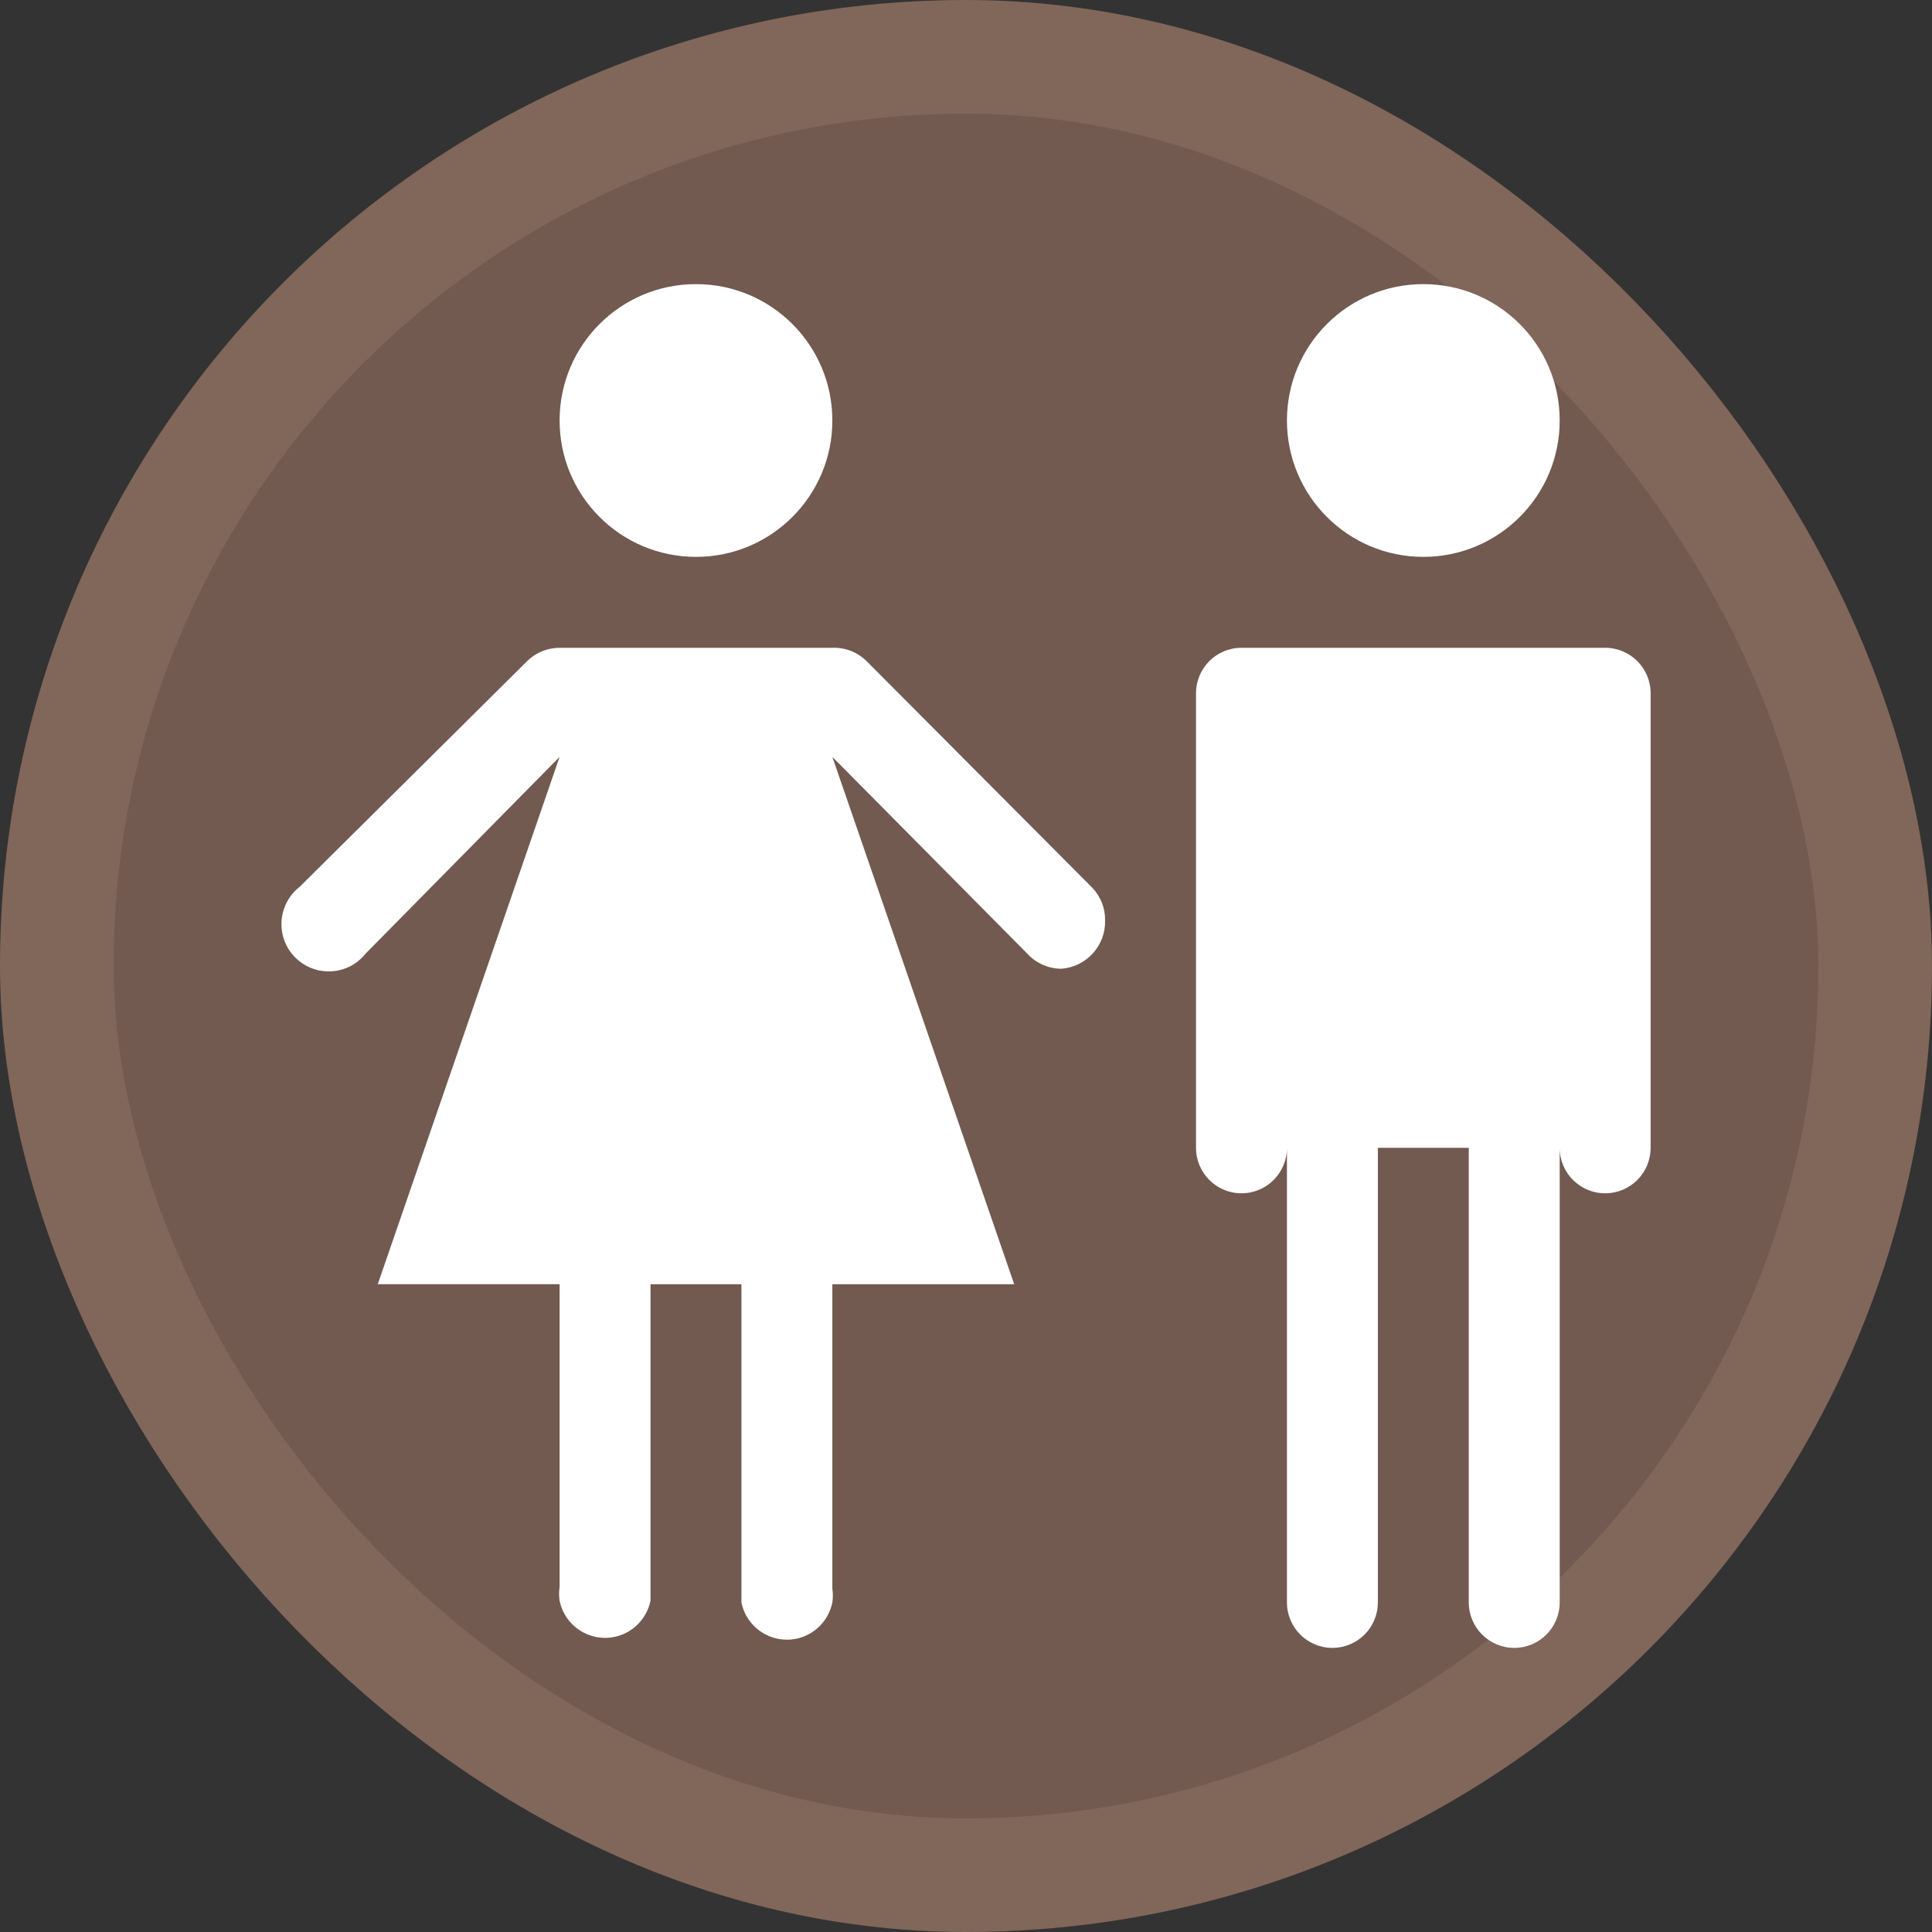 <?xml version="1.0" encoding="UTF-8"?>
<svg width="17" height="17" version="1.1" viewBox="0 0 17 17" xmlns="http://www.w3.org/2000/svg">
  <rect x="0" y="0" width="17" height="17" fill="#333333" stroke="none"/>
  <rect width="17" height="17" fill="none"/>
 <rect x="1" y="1" width="15" height="15" rx="7.5" ry="7.5" fill="#81665a" stroke="#81665a" stroke-linejoin="round" stroke-width="2"/>
 <rect x="1" y="1" width="15" height="15" rx="7.5" ry="7.5" fill="#725a50"/>
 <path d="m6.124 4.9c-0.663 0-1.2-0.537-1.2-1.2s0.537-1.2 1.2-1.2 1.2 0.537 1.2 1.2-0.537 1.2-1.2 1.2zm7.6-1.2c0-0.663-0.537-1.2-1.2-1.2s-1.2 0.537-1.2 1.2 0.537 1.2 1.2 1.2 1.2-0.537 1.2-1.2zm-4.112 4.112-1.984-1.992c-0.08-0.081-0.19-0.124-0.304-0.12h-2.4c-0.104 2.399e-4 -0.204 0.04-0.28 0.112l-2.008 1.992c-0.181 0.142-0.213 0.403-0.071 0.584 0.142 0.181 0.403 0.213 0.584 0.071 0.026-0.021 0.05-0.045 0.071-0.071l1.704-1.728-1.6 4.64h1.6v2.664c-6e-3 0.04-6e-3 0.08 0 0.12 0.044 0.221 0.26 0.364 0.48 0.32 0.161-0.032 0.287-0.158 0.32-0.32v-2.784h0.8v2.8c0.044 0.221 0.26 0.364 0.48 0.32 0.161-0.032 0.287-0.158 0.32-0.32 6e-3 -0.04 6e-3 -0.08 0-0.12v-2.68h1.6l-1.6-4.64 1.712 1.728c0.077 0.086 0.188 0.136 0.304 0.136 0.22-0.017 0.389-0.203 0.384-0.424 0.002-0.107-0.038-0.21-0.112-0.288zm4.512-2.112h-3.2c-0.221 0-0.4 0.179-0.4 0.4v4c0 0.221 0.179 0.4 0.4 0.4s0.4-0.179 0.4-0.4v4c0 0.221 0.179 0.4 0.4 0.4s0.4-0.179 0.4-0.4v-4h0.8v4c0 0.221 0.179 0.4 0.4 0.4s0.4-0.179 0.4-0.4v-4c0 0.221 0.179 0.4 0.4 0.4s0.4-0.179 0.4-0.4v-4c0-0.221-0.179-0.4-0.4-0.4z" fill="#fff" stroke-width=".8"/>
</svg>
